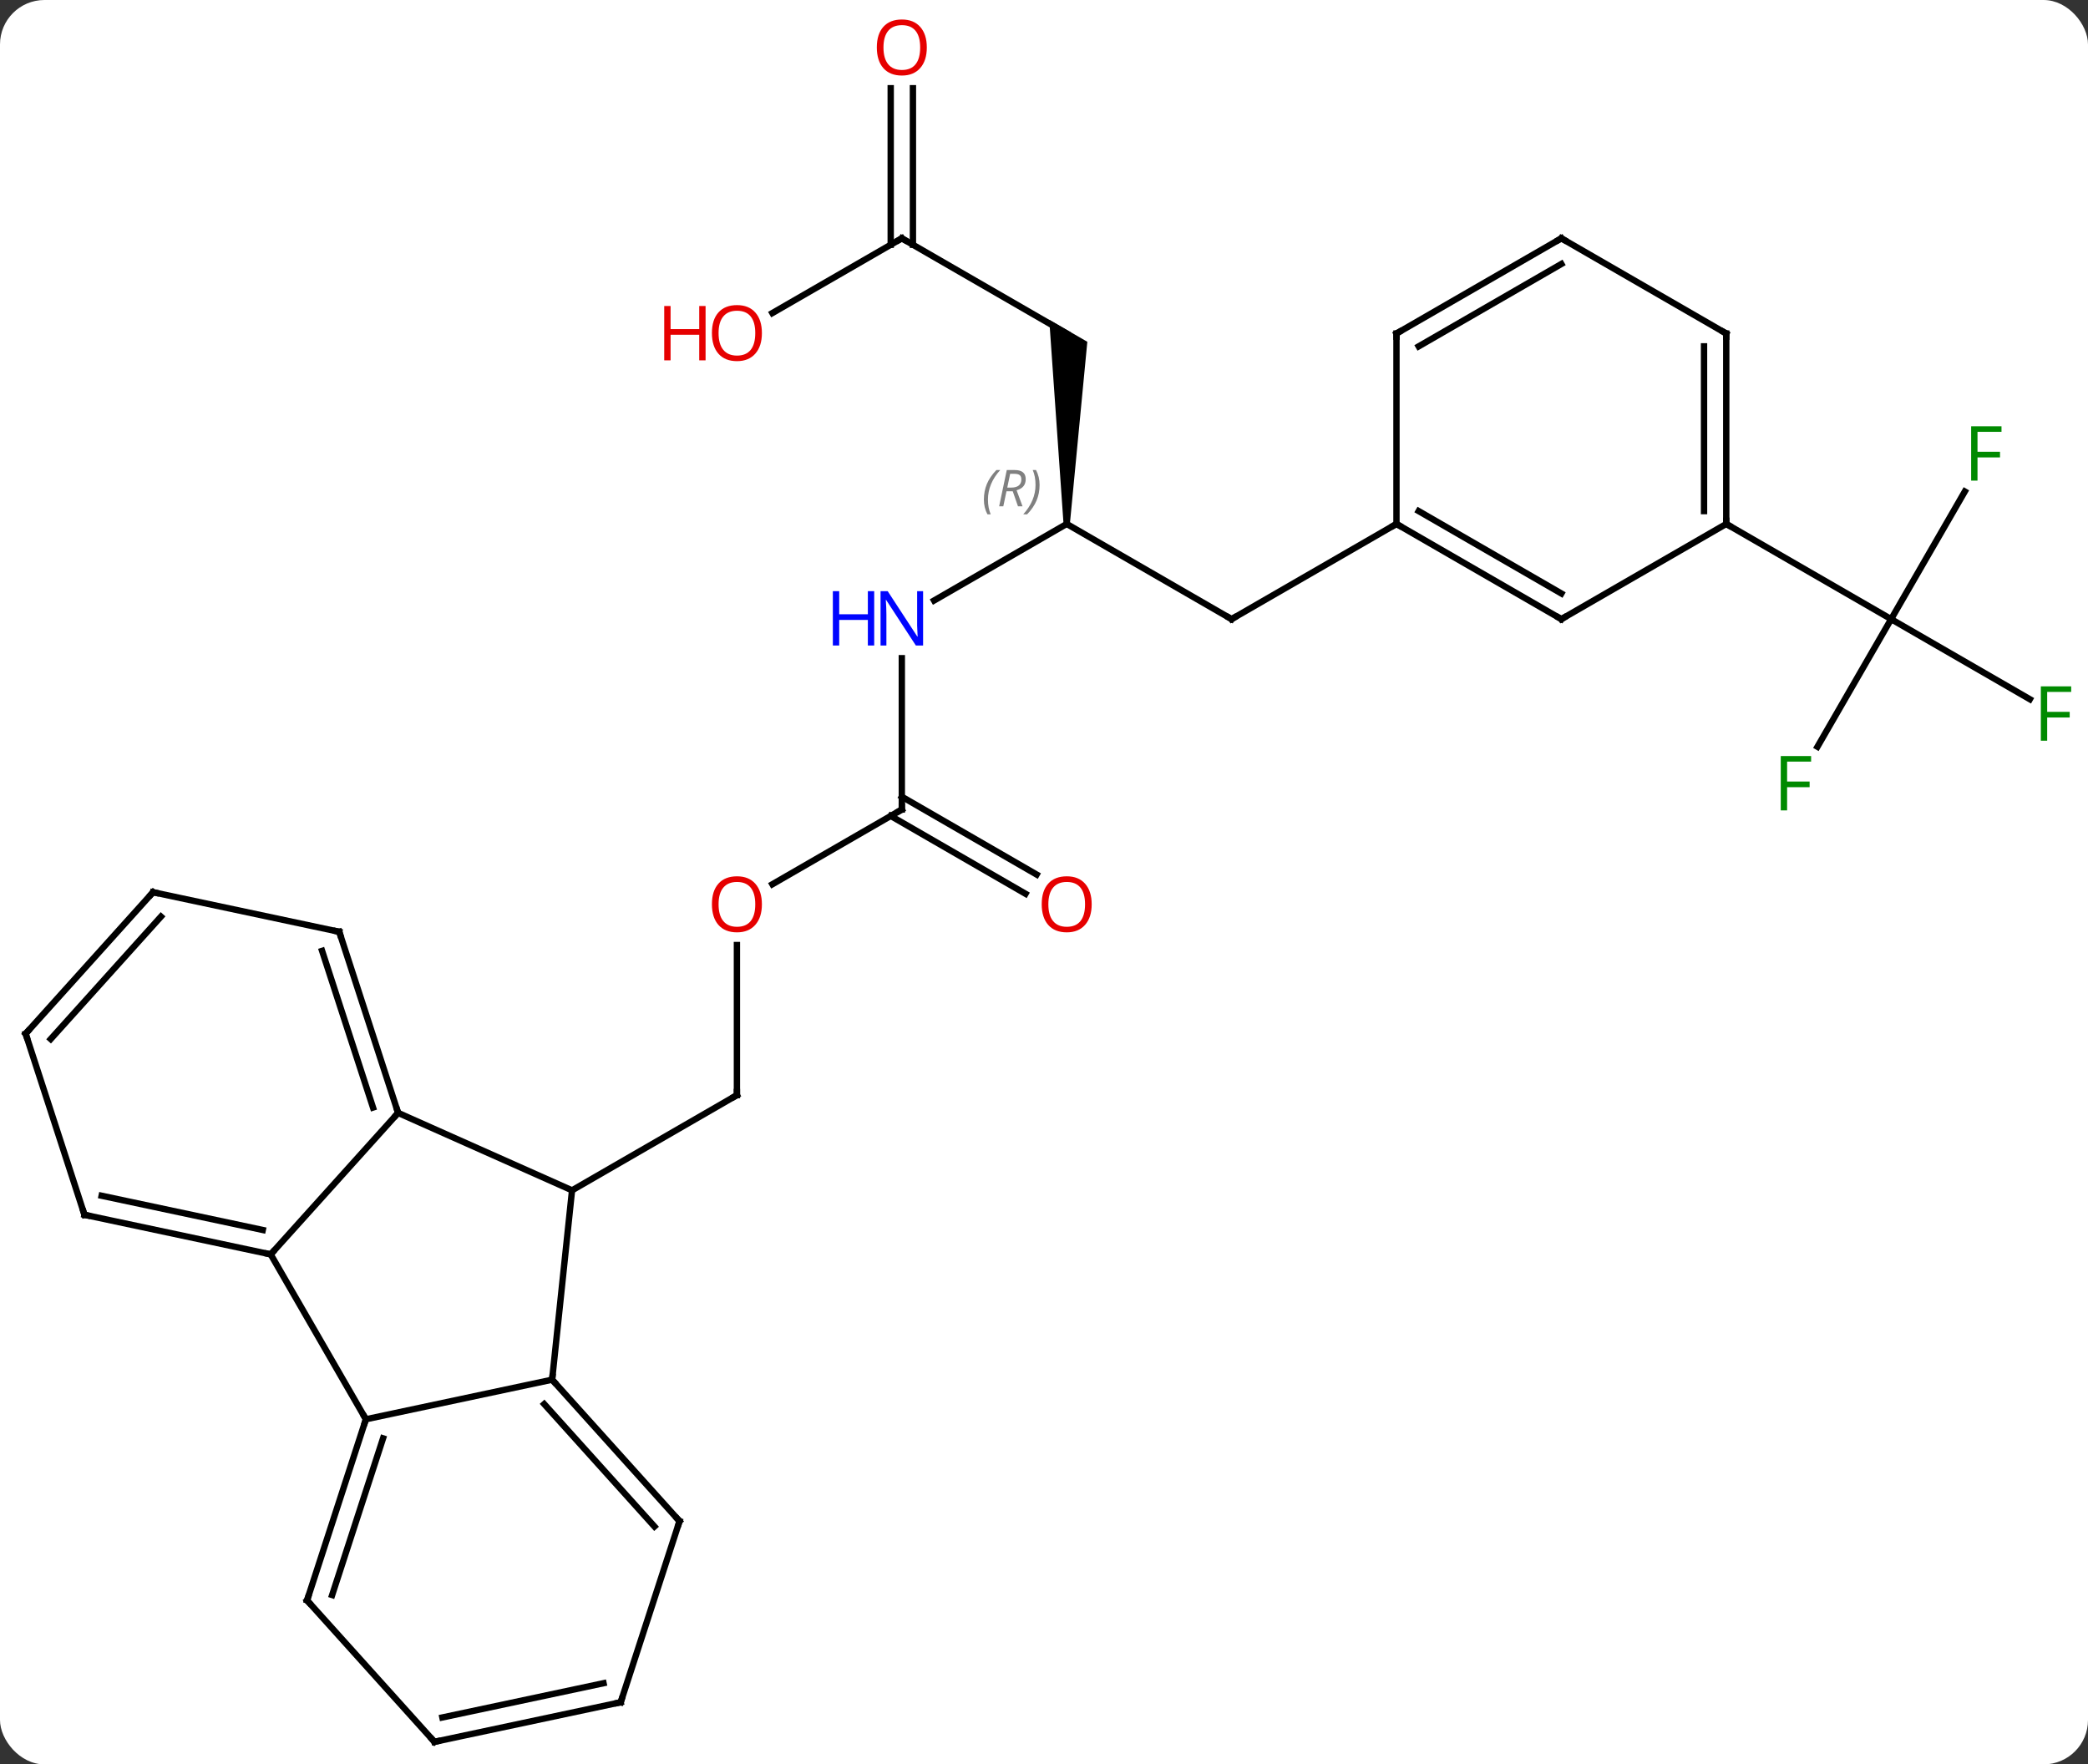 <svg width="329" viewBox="0 0 329 278" style="fill-opacity:1; color-rendering:auto; color-interpolation:auto; text-rendering:auto; stroke:black; stroke-linecap:square; stroke-miterlimit:10; shape-rendering:auto; stroke-opacity:1; fill:black; stroke-dasharray:none; font-weight:normal; stroke-width:1; font-family:'Open Sans'; font-style:normal; stroke-linejoin:miter; font-size:12; stroke-dashoffset:0; image-rendering:auto;" height="278" class="cas-substance-image" xmlns:xlink="http://www.w3.org/1999/xlink" xmlns="http://www.w3.org/2000/svg"><rect x="0" y="0" width="329" height="278" fill="#333333" stroke="none"/><svg class="cas-substance-single-component"><rect y="0" x="0" width="329" stroke="none" ry="7" rx="7" height="278" fill="white" class="cas-substance-group"/><svg y="0" x="0" width="329" viewBox="0 0 329 278" style="fill:black;" height="278" class="cas-substance-single-component-image"><svg><g><g transform="translate(164,141)" style="text-rendering:geometricPrecision; color-rendering:optimizeQuality; color-interpolation:linearRGB; stroke-linecap:butt; image-rendering:optimizeQuality;"><line y2="7.903" y1="31.551" x2="-47.886" x1="-47.886" style="fill:none;"/><line y2="46.551" y1="31.551" x2="-73.866" x1="-47.886" style="fill:none;"/><line y2="-13.449" y1="-1.675" x2="-21.903" x1="-42.298" style="fill:none;"/><line y2="-37.293" y1="-13.449" x2="-21.903" x1="-21.903" style="fill:none;"/><line y2="-0.175" y1="-12.439" x2="-2.412" x1="-23.653" style="fill:none;"/><line y2="-3.206" y1="-15.47" x2="-0.662" x1="-21.903" style="fill:none;"/><line y2="-58.449" y1="-46.384" x2="4.077" x1="-16.819" style="fill:none;"/><line y2="-43.449" y1="-58.449" x2="30.057" x1="4.077" style="fill:none;"/><path style="stroke:none;" d="M4.577 -58.449 L3.577 -58.449 L1.327 -90.614 L7.327 -87.15 Z"/><line y2="-58.449" y1="-43.449" x2="56.037" x1="30.057" style="fill:none;"/><line y2="-103.449" y1="-88.449" x2="-21.903" x1="4.077" style="fill:none;"/><line y2="-91.675" y1="-103.449" x2="-42.298" x1="-21.903" style="fill:none;"/><line y2="-127.097" y1="-102.439" x2="-20.153" x1="-20.153" style="fill:none;"/><line y2="-127.097" y1="-102.439" x2="-23.653" x1="-23.653" style="fill:none;"/><line y2="-63.556" y1="-43.449" x2="145.589" x1="133.98" style="fill:none;"/><line y2="-30.829" y1="-43.449" x2="155.837" x1="133.98" style="fill:none;"/><line y2="-23.342" y1="-43.449" x2="122.371" x1="133.98" style="fill:none;"/><line y2="-58.449" y1="-43.449" x2="108" x1="133.98" style="fill:none;"/><line y2="34.347" y1="46.551" x2="-101.271" x1="-73.866" style="fill:none;"/><line y2="76.386" y1="46.551" x2="-77.001" x1="-73.866" style="fill:none;"/><line y2="56.643" y1="34.347" x2="-121.347" x1="-101.271" style="fill:none;"/><line y2="5.817" y1="34.347" x2="-110.544" x1="-101.271" style="fill:none;"/><line y2="8.821" y1="33.507" x2="-113.248" x1="-105.224" style="fill:none;"/><line y2="82.623" y1="76.386" x2="-106.347" x1="-77.001" style="fill:none;"/><line y2="98.679" y1="76.386" x2="-56.928" x1="-77.001" style="fill:none;"/><line y2="99.519" y1="80.23" x2="-60.881" x1="-78.25" style="fill:none;"/><line y2="82.623" y1="56.643" x2="-106.347" x1="-121.347" style="fill:none;"/><line y2="50.406" y1="56.643" x2="-150.69" x1="-121.347" style="fill:none;"/><line y2="47.403" y1="52.799" x2="-147.986" x1="-122.596" style="fill:none;"/><line y2="-0.42" y1="5.817" x2="-139.887" x1="-110.544" style="fill:none;"/><line y2="111.156" y1="82.623" x2="-115.617" x1="-106.347" style="fill:none;"/><line y2="110.316" y1="85.626" x2="-111.664" x1="-103.643" style="fill:none;"/><line y2="127.212" y1="98.679" x2="-66.198" x1="-56.928" style="fill:none;"/><line y2="21.873" y1="50.406" x2="-159.96" x1="-150.69" style="fill:none;"/><line y2="21.873" y1="-0.42" x2="-159.96" x1="-139.887" style="fill:none;"/><line y2="22.713" y1="3.424" x2="-156.007" x1="-138.638" style="fill:none;"/><line y2="133.449" y1="111.156" x2="-95.544" x1="-115.617" style="fill:none;"/><line y2="133.449" y1="127.212" x2="-95.544" x1="-66.198" style="fill:none;"/><line y2="129.605" y1="124.209" x2="-94.295" x1="-68.902" style="fill:none;"/><line y2="-43.449" y1="-58.449" x2="82.02" x1="56.037" style="fill:none;"/><line y2="-47.49" y1="-60.47" x2="82.02" x1="59.537" style="fill:none;"/><line y2="-88.449" y1="-58.449" x2="56.037" x1="56.037" style="fill:none;"/><line y2="-58.449" y1="-43.449" x2="108" x1="82.02" style="fill:none;"/><line y2="-103.449" y1="-88.449" x2="82.02" x1="56.037" style="fill:none;"/><line y2="-99.407" y1="-86.428" x2="82.02" x1="59.537" style="fill:none;"/><line y2="-88.449" y1="-58.449" x2="108" x1="108" style="fill:none;"/><line y2="-86.428" y1="-60.47" x2="104.5" x1="104.5" style="fill:none;"/><line y2="-88.449" y1="-103.449" x2="108" x1="82.02" style="fill:none;"/><path style="fill:none; stroke-miterlimit:5;" d="M-47.886 31.051 L-47.886 31.551 L-48.319 31.801"/></g><g transform="translate(164,141)" style="stroke-linecap:butt; fill:rgb(230,0,0); text-rendering:geometricPrecision; color-rendering:optimizeQuality; image-rendering:optimizeQuality; font-family:'Open Sans'; stroke:rgb(230,0,0); color-interpolation:linearRGB; stroke-miterlimit:5;"><path style="stroke:none;" d="M-43.949 1.481 Q-43.949 3.543 -44.988 4.723 Q-46.027 5.903 -47.87 5.903 Q-49.761 5.903 -50.792 4.739 Q-51.824 3.574 -51.824 1.465 Q-51.824 -0.629 -50.792 -1.777 Q-49.761 -2.926 -47.87 -2.926 Q-46.011 -2.926 -44.98 -1.754 Q-43.949 -0.582 -43.949 1.481 ZM-50.777 1.481 Q-50.777 3.215 -50.034 4.121 Q-49.292 5.028 -47.87 5.028 Q-46.449 5.028 -45.722 4.129 Q-44.995 3.231 -44.995 1.481 Q-44.995 -0.254 -45.722 -1.144 Q-46.449 -2.035 -47.87 -2.035 Q-49.292 -2.035 -50.034 -1.137 Q-50.777 -0.238 -50.777 1.481 Z"/><path style="fill:none; stroke:black;" d="M-22.336 -13.199 L-21.903 -13.449 L-21.903 -13.949"/><path style="fill:rgb(0,5,255); stroke:none;" d="M-18.551 -39.293 L-19.692 -39.293 L-24.38 -46.48 L-24.426 -46.48 Q-24.333 -45.215 -24.333 -44.168 L-24.333 -39.293 L-25.255 -39.293 L-25.255 -47.855 L-24.13 -47.855 L-19.458 -40.699 L-19.411 -40.699 Q-19.411 -40.855 -19.458 -41.715 Q-19.505 -42.574 -19.489 -42.949 L-19.489 -47.855 L-18.551 -47.855 L-18.551 -39.293 Z"/><path style="fill:rgb(0,5,255); stroke:none;" d="M-26.255 -39.293 L-27.255 -39.293 L-27.255 -43.324 L-31.77 -43.324 L-31.77 -39.293 L-32.77 -39.293 L-32.77 -47.855 L-31.77 -47.855 L-31.77 -44.215 L-27.255 -44.215 L-27.255 -47.855 L-26.255 -47.855 L-26.255 -39.293 Z"/><path style="stroke:none;" d="M8.014 1.481 Q8.014 3.543 6.975 4.723 Q5.936 5.903 4.093 5.903 Q2.202 5.903 1.171 4.739 Q0.14 3.574 0.14 1.465 Q0.14 -0.629 1.171 -1.777 Q2.202 -2.926 4.093 -2.926 Q5.952 -2.926 6.983 -1.754 Q8.014 -0.582 8.014 1.481 ZM1.186 1.481 Q1.186 3.215 1.929 4.121 Q2.671 5.028 4.093 5.028 Q5.514 5.028 6.241 4.129 Q6.968 3.231 6.968 1.481 Q6.968 -0.254 6.241 -1.144 Q5.514 -2.035 4.093 -2.035 Q2.671 -2.035 1.929 -1.137 Q1.186 -0.238 1.186 1.481 Z"/></g><g transform="translate(164,141)" style="stroke-linecap:butt; font-size:8.4px; fill:gray; text-rendering:geometricPrecision; image-rendering:optimizeQuality; color-rendering:optimizeQuality; font-family:'Open Sans'; font-style:italic; stroke:gray; color-interpolation:linearRGB; stroke-miterlimit:5;"><path style="stroke:none;" d="M-8.972 -62.285 Q-8.972 -63.613 -8.503 -64.738 Q-8.034 -65.863 -7.003 -66.941 L-6.394 -66.941 Q-7.362 -65.879 -7.847 -64.707 Q-8.331 -63.535 -8.331 -62.301 Q-8.331 -60.972 -7.894 -59.957 L-8.409 -59.957 Q-8.972 -60.988 -8.972 -62.285 ZM-5.412 -63.597 L-5.912 -61.222 L-6.568 -61.222 L-5.365 -66.941 L-4.115 -66.941 Q-2.381 -66.941 -2.381 -65.504 Q-2.381 -64.144 -3.818 -63.754 L-2.881 -61.222 L-3.599 -61.222 L-4.427 -63.597 L-5.412 -63.597 ZM-4.834 -66.347 Q-5.224 -64.426 -5.287 -64.176 L-4.63 -64.176 Q-3.881 -64.176 -3.474 -64.504 Q-3.068 -64.832 -3.068 -65.457 Q-3.068 -65.926 -3.326 -66.137 Q-3.584 -66.347 -4.177 -66.347 L-4.834 -66.347 ZM-0.195 -64.597 Q-0.195 -63.269 -0.671 -62.137 Q-1.148 -61.004 -2.163 -59.957 L-2.773 -59.957 Q-0.835 -62.113 -0.835 -64.597 Q-0.835 -65.926 -1.273 -66.941 L-0.757 -66.941 Q-0.195 -65.879 -0.195 -64.597 Z"/><path style="fill:none; stroke:black;" d="M29.624 -43.699 L30.057 -43.449 L30.49 -43.699"/><path style="fill:none; stroke:black;" d="M-21.47 -103.199 L-21.903 -103.449 L-22.336 -103.199"/></g><g transform="translate(164,141)" style="stroke-linecap:butt; fill:rgb(230,0,0); text-rendering:geometricPrecision; color-rendering:optimizeQuality; image-rendering:optimizeQuality; font-family:'Open Sans'; stroke:rgb(230,0,0); color-interpolation:linearRGB; stroke-miterlimit:5;"><path style="stroke:none;" d="M-43.949 -88.519 Q-43.949 -86.457 -44.988 -85.277 Q-46.027 -84.097 -47.87 -84.097 Q-49.761 -84.097 -50.792 -85.261 Q-51.824 -86.426 -51.824 -88.535 Q-51.824 -90.629 -50.792 -91.777 Q-49.761 -92.926 -47.87 -92.926 Q-46.011 -92.926 -44.98 -91.754 Q-43.949 -90.582 -43.949 -88.519 ZM-50.777 -88.519 Q-50.777 -86.785 -50.034 -85.879 Q-49.292 -84.972 -47.87 -84.972 Q-46.449 -84.972 -45.722 -85.871 Q-44.995 -86.769 -44.995 -88.519 Q-44.995 -90.254 -45.722 -91.144 Q-46.449 -92.035 -47.87 -92.035 Q-49.292 -92.035 -50.034 -91.136 Q-50.777 -90.238 -50.777 -88.519 Z"/><path style="stroke:none;" d="M-52.824 -84.222 L-53.824 -84.222 L-53.824 -88.254 L-58.339 -88.254 L-58.339 -84.222 L-59.339 -84.222 L-59.339 -92.785 L-58.339 -92.785 L-58.339 -89.144 L-53.824 -89.144 L-53.824 -92.785 L-52.824 -92.785 L-52.824 -84.222 Z"/><path style="stroke:none;" d="M-17.965 -133.519 Q-17.965 -131.457 -19.005 -130.277 Q-20.044 -129.097 -21.887 -129.097 Q-23.778 -129.097 -24.809 -130.262 Q-25.84 -131.426 -25.84 -133.535 Q-25.84 -135.629 -24.809 -136.777 Q-23.778 -137.926 -21.887 -137.926 Q-20.028 -137.926 -18.997 -136.754 Q-17.965 -135.582 -17.965 -133.519 ZM-24.794 -133.519 Q-24.794 -131.785 -24.051 -130.879 Q-23.309 -129.972 -21.887 -129.972 Q-20.465 -129.972 -19.739 -130.871 Q-19.012 -131.769 -19.012 -133.519 Q-19.012 -135.254 -19.739 -136.144 Q-20.465 -137.035 -21.887 -137.035 Q-23.309 -137.035 -24.051 -136.137 Q-24.794 -135.238 -24.794 -133.519 Z"/><path style="fill:rgb(0,138,0); stroke:none;" d="M147.589 -65.273 L146.589 -65.273 L146.589 -73.835 L151.371 -73.835 L151.371 -72.96 L147.589 -72.96 L147.589 -69.82 L151.136 -69.82 L151.136 -68.929 L147.589 -68.929 L147.589 -65.273 Z"/><path style="fill:rgb(0,138,0); stroke:none;" d="M158.569 -24.293 L157.569 -24.293 L157.569 -32.855 L162.351 -32.855 L162.351 -31.98 L158.569 -31.98 L158.569 -28.84 L162.116 -28.84 L162.116 -27.949 L158.569 -27.949 L158.569 -24.293 Z"/><path style="fill:rgb(0,138,0); stroke:none;" d="M117.589 -13.313 L116.589 -13.313 L116.589 -21.875 L121.371 -21.875 L121.371 -21 L117.589 -21 L117.589 -17.86 L121.136 -17.86 L121.136 -16.969 L117.589 -16.969 L117.589 -13.313 Z"/><path style="fill:none; stroke:black;" d="M-101.426 33.871 L-101.271 34.347 L-101.606 34.719"/><path style="fill:none; stroke:black;" d="M-76.666 76.758 L-77.001 76.386 L-76.949 75.889"/><path style="fill:none; stroke:black;" d="M-121.836 56.539 L-121.347 56.643 L-121.012 56.271"/><path style="fill:none; stroke:black;" d="M-110.389 6.293 L-110.544 5.817 L-111.033 5.713"/><path style="fill:none; stroke:black;" d="M-106.501 83.099 L-106.347 82.623 L-106.597 82.19"/><path style="fill:none; stroke:black;" d="M-57.263 98.307 L-56.928 98.679 L-57.083 99.154"/><path style="fill:none; stroke:black;" d="M-150.201 50.51 L-150.69 50.406 L-150.845 49.931"/><path style="fill:none; stroke:black;" d="M-139.398 -0.316 L-139.887 -0.42 L-140.222 -0.048"/><path style="fill:none; stroke:black;" d="M-115.463 110.68 L-115.617 111.156 L-115.282 111.528"/><path style="fill:none; stroke:black;" d="M-66.043 126.737 L-66.198 127.212 L-66.687 127.316"/><path style="fill:none; stroke:black;" d="M-159.805 22.349 L-159.96 21.873 L-159.625 21.501"/><path style="fill:none; stroke:black;" d="M-95.879 133.077 L-95.544 133.449 L-95.055 133.345"/><path style="fill:none; stroke:black;" d="M56.47 -58.199 L56.037 -58.449 L55.604 -58.199"/><path style="fill:none; stroke:black;" d="M81.587 -43.699 L82.02 -43.449 L82.453 -43.699"/><path style="fill:none; stroke:black;" d="M56.037 -87.949 L56.037 -88.449 L56.47 -88.699"/><path style="fill:none; stroke:black;" d="M108 -58.949 L108 -58.449 L108.433 -58.199"/><path style="fill:none; stroke:black;" d="M81.587 -103.199 L82.02 -103.449 L82.453 -103.199"/><path style="fill:none; stroke:black;" d="M108 -87.949 L108 -88.449 L107.567 -88.699"/></g></g></svg></svg></svg></svg>